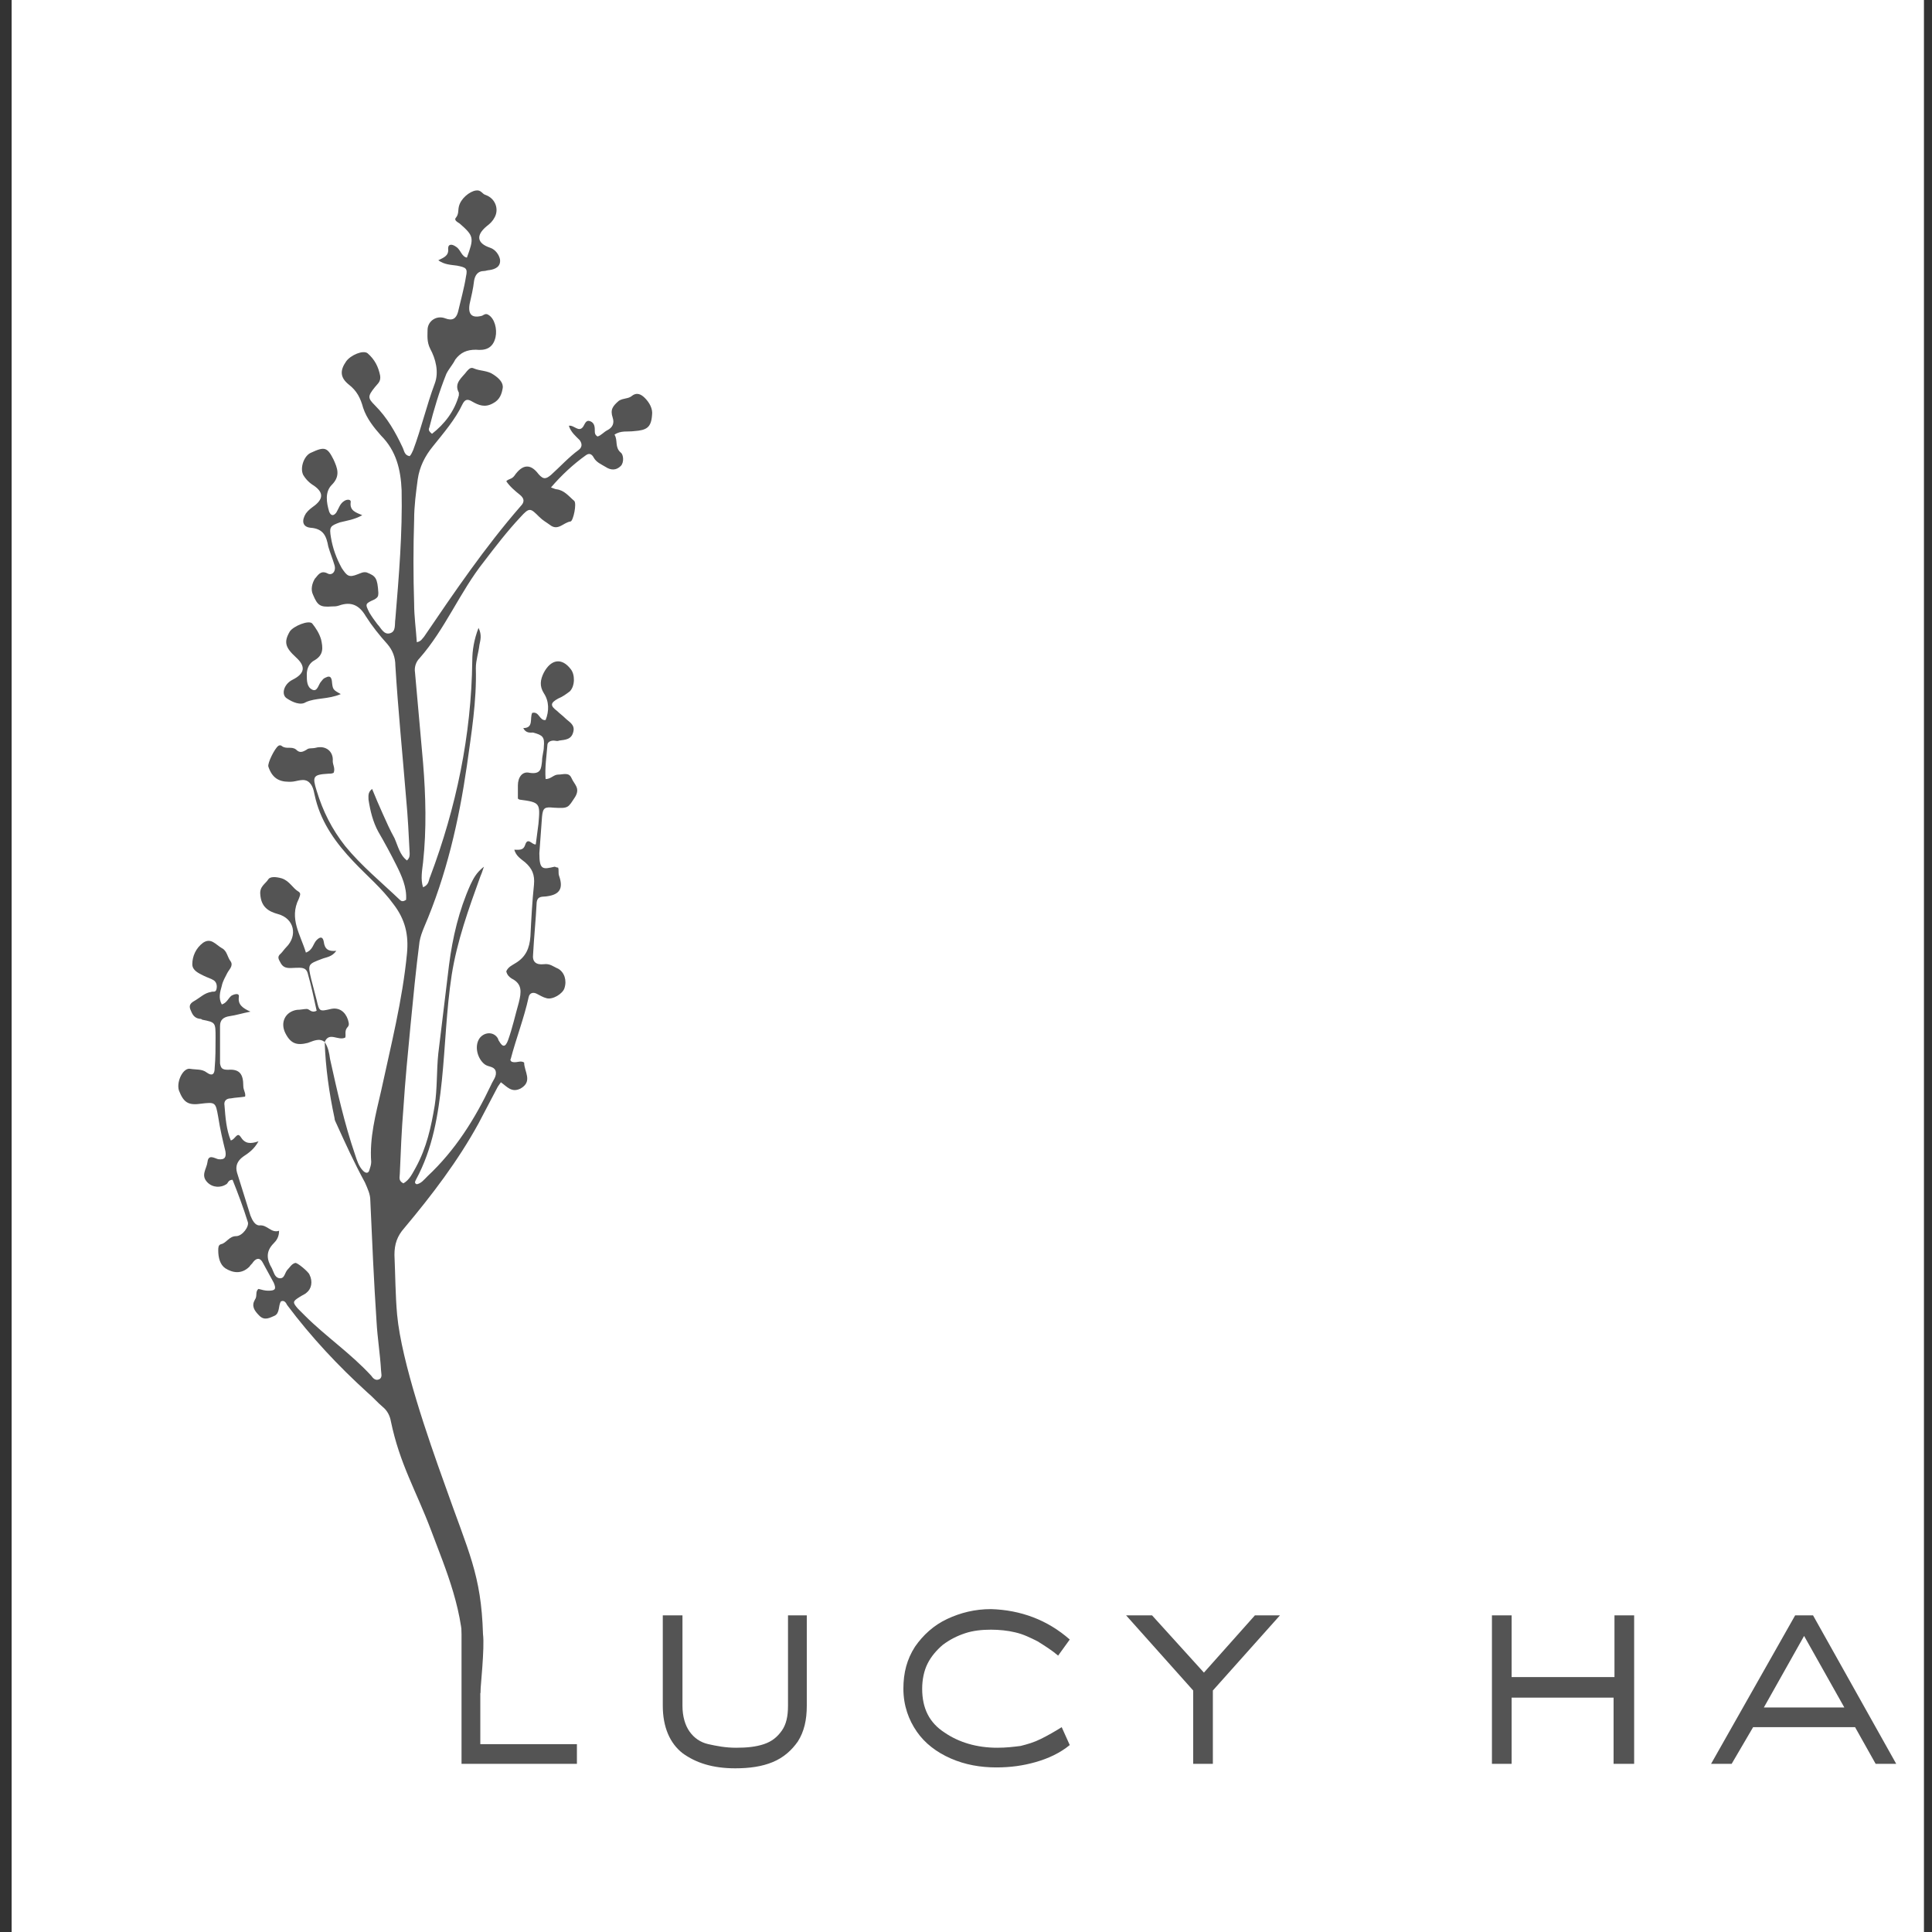 <?xml version="1.0" encoding="utf-8"?>
<!-- Generator: Adobe Illustrator 22.1.0, SVG Export Plug-In . SVG Version: 6.00 Build 0)  -->
<svg version="1.1" id="Layer_1" xmlns="http://www.w3.org/2000/svg" xmlns:xlink="http://www.w3.org/1999/xlink" x="0px" y="0px"
	 viewBox="0 0 216 216" style="enable-background:new 0 0 216 216;" xml:space="preserve">
<rect x="0" y="0" width="216" height="216" fill="#333333" stroke="none"/>
<style type="text/css">
	.st0{clip-path:url(#SVGID_2_);}
	.st1{fill:#7C7D7F;}
	.st2{fill:#FFFFFF;}
	.st3{fill:#545454;}
	.st4{fill:#616161;}
</style>
<g>
	<defs>
		<rect id="SVGID_1_" x="1.3" width="213.8" height="217.3"/>
	</defs>
	<clipPath id="SVGID_2_">
		<use xlink:href="#SVGID_1_"  style="overflow:visible;"/>
	</clipPath>
	<g class="st0">
		<g>
			<path class="st1" d="M23.6,143c-1.8-0.2-3.3-1.1-4.5-2.5c-1.1-1.3-1.6-2.9-1.6-4.5c0-1.7,0.5-3.2,1.6-4.6
				c1.3-1.7,3.2-2.5,5.5-2.5c2.3,0,4.1,0.8,5.5,2.5c1.1,1.4,1.7,2.9,1.7,4.6c0,1.4-0.5,2.8-1.5,4.2c-1.2,1.6-2.7,2.5-4.5,2.8
				c0.7,1.2,1.4,1.9,1.9,2.2c0.6,0.4,1.4,0.6,2.4,0.6c0.4,0,0.8-0.1,1.2-0.4l0.1,0.5c-0.3,0.3-0.7,0.5-1.2,0.7
				c-0.5,0.2-1,0.3-1.3,0.3c-0.9,0-1.8-0.3-2.6-0.9C25.4,145.5,24.5,144.5,23.6,143z M19.4,136c0,1.9,0.5,3.4,1.4,4.5
				c0.9,1.1,2.2,1.6,3.8,1.6c1.3,0,2.5-0.5,3.5-1.5c1.2-1.2,1.7-2.7,1.7-4.6c0-2-0.5-3.6-1.5-4.7c-0.9-1-2.2-1.5-3.7-1.5
				c-1.6,0-2.8,0.5-3.7,1.5C19.9,132.4,19.4,134,19.4,136z"/>
			<path class="st1" d="M50.1,129.3l1.6-0.2v8.6c0,2.9,1.3,4.3,3.8,4.3c1.2,0,2.2-0.4,2.9-1.1c0.7-0.7,1-1.8,1-3.1v-8.5l1.6-0.2v8.8
				c0,1.6-0.5,2.9-1.5,3.8c-1,0.8-2.3,1.3-4,1.3c-1.7,0-3-0.4-3.9-1.3c-1-0.9-1.5-2.2-1.5-3.8V129.3z"/>
			<path class="st1" d="M80.1,129.3l1.6-0.2v13.6l-1.6,0.2V129.3z"/>
			<path class="st1" d="M111.4,130.1c0,0.1-0.1,0.5-0.3,1.1c-1.2-0.9-2.6-1.4-4-1.4c-1.6,0-2.8,0.5-3.8,1.6s-1.4,2.5-1.4,4.3
				c0,1.9,0.5,3.4,1.4,4.6c0.9,1.2,2.2,1.7,3.8,1.7c1.3,0,2.2-0.2,2.8-0.7v-4.9l1.6-0.2v6.1c-1.2,0.4-2.7,0.6-4.4,0.6
				c-2.1,0-3.9-0.7-5.2-2.2c-1.3-1.4-1.9-3.1-1.9-5.1c0-1.9,0.7-3.5,2.1-4.9c1.4-1.3,3.1-2,5-2C108.7,128.9,110.1,129.3,111.4,130.1
				z"/>
			<path class="st1" d="M132.1,141.8h5.9l-0.3,0.9h-7.2v-13.5l1.6-0.2V141.8z"/>
			<path class="st1" d="M157.5,135.4h4.7l-0.3,1h-4.5v5.5h5.8l-0.3,1h-7.1v-13.6h7.2l-0.3,1h-5.4V135.4z"/>
			<path class="st1" d="M184.6,135.4l-4.6-6.2l1.9-0.2l3.9,5.3l3.6-5.2l1.4-0.2l-4.6,6.5v7.1l-1.6,0.2V135.4z"/>
		</g>
		<rect x="1" y="-0.9" class="st2" width="451.1" height="257.9"/>
		<g>
			<g>
				<g>
					<path class="st3" d="M53.7,189.3c0-0.5,0.5-5.1,0.3-6.6c-0.2-6.7-1.6-9.1-4.3-16.8c-1.8-5-4.8-13.6-5.3-18.9
						c-0.2-2.2-0.2-4.5-0.3-6.7c0-1.2,0.3-2.1,1.1-3c3.1-3.7,6-7.5,8.3-11.7c0.7-1.3,1.4-2.7,2.1-4c0.1-0.2,0.2-0.3,0.4-0.6
						c0.7,0.5,1.2,1.2,2.2,0.7c1.4-0.8,0.4-1.9,0.4-2.9c-0.4-0.3-0.9,0.1-1.4-0.1c-0.1-0.1-0.2-0.2-0.1-0.3c0.6-2.3,1.5-4.6,2-6.9
						c0.1-0.5,0.5-0.6,0.9-0.4c0.4,0.2,0.7,0.4,1.1,0.5c0.7,0.2,1.8-0.5,2-1.1c0.3-0.9,0-1.8-0.7-2.2c-0.5-0.2-0.9-0.6-1.6-0.5
						c-0.9,0.1-1.3-0.3-1.2-1.1c0.1-1.9,0.3-3.8,0.4-5.8c0.1-0.8,0.7-0.6,1.2-0.7c1.4-0.2,1.8-0.9,1.3-2.3c-0.1-0.3,0-0.6-0.1-0.9
						c-0.2,0-0.3-0.1-0.4-0.1c-1.3,0.3-1.7,0.4-1.7-1.5c0.1-1.4,0.2-2.7,0.3-4.1c0.1-1,0.3-1.1,1.3-1c1.7,0.1,1.6,0,2.4-1.2
						c0.6-1-0.1-1.4-0.4-2.1c-0.3-0.7-0.9-0.4-1.5-0.4c-0.5,0-0.8,0.5-1.4,0.5c-0.1-1.3,0.1-2.5,0.2-3.8c0-0.3,0.3-0.5,0.7-0.5
						c0.2,0,0.4,0.1,0.6,0c0.7-0.1,1.4-0.1,1.6-1c0.2-0.8-0.5-1.1-0.9-1.5c-0.3-0.3-0.6-0.5-0.9-0.8c-0.8-0.6-0.8-0.9,0.1-1.4
						c0.5-0.2,0.9-0.5,1.3-0.8c0.6-0.6,0.6-1.9,0.1-2.5c-1-1.3-2.2-1.1-3,0.4c-0.4,0.8-0.5,1.5,0,2.3c0.6,0.9,0.6,2,0.2,3
						c-0.7,0.1-0.7-1-1.5-0.8c-0.3,0.6,0.2,1.7-1,1.7c0.3,0.6,0.8,0.5,1.1,0.5c1.1,0.3,1.3,0.5,1.2,1.6c0,0.5-0.2,1-0.2,1.6
						c-0.1,0.8-0.1,1.5-1.4,1.3c-0.8-0.2-1.3,0.5-1.3,1.4c0,0.5,0,1,0,1.5c0.1,0,0.1,0.1,0.2,0.1c2.3,0.3,2.3,0.4,2.1,2.7
						c-0.1,0.8-0.2,1.5-0.3,2.3c-0.4,0.1-0.9-0.9-1.2,0.1c-0.2,0.6-0.7,0.5-1.2,0.5c0.2,0.7,0.7,1,1.2,1.4c0.8,0.7,1.1,1.4,1,2.5
						c-0.2,1.9-0.3,3.8-0.4,5.8c-0.1,1.3-0.5,2.3-1.7,3c-0.3,0.2-0.8,0.4-1,0.9c0.1,0.4,0.3,0.6,0.6,0.8c1.2,0.6,1.1,1.5,0.8,2.7
						c-0.4,1.4-0.7,2.8-1.2,4.2c-0.3,0.8-0.6,0.8-1,0.1c-0.1-0.1-0.1-0.3-0.2-0.4c-0.5-0.7-1.5-0.6-2,0.1c-0.6,0.9-0.2,2.3,0.6,2.9
						c0.4,0.3,1,0.2,1.2,0.7c0.2,0.6-0.3,1.1-0.5,1.6c-1.8,3.8-4,7.3-7.1,10.2c-0.4,0.4-0.7,0.8-1.2,0.9c-0.3-0.1-0.2-0.3-0.1-0.5
						c1.9-3.5,2.5-7.3,2.9-11.1c0.4-3.9,0.5-7.9,1.1-11.8c0.6-3.8,1.9-7.4,3.2-11c0.1-0.2,0.2-0.5,0.4-1.1c-0.9,0.7-1.2,1.4-1.5,2
						c-1.3,2.9-2,5.9-2.4,9c-0.4,3.3-0.8,6.6-1.2,9.9c-0.2,1.9-0.1,3.9-0.4,5.8c-0.4,2.4-0.9,4.7-2.1,6.9c-0.4,0.7-0.7,1.4-1.4,1.8
						c-0.6-0.3-0.4-0.7-0.4-1.1c0.1-2.4,0.2-4.9,0.4-7.3c0.2-3.1,0.5-6.2,0.8-9.3c0.3-3.1,0.6-6.2,1-9.3c0.1-0.6,0.3-1.1,0.5-1.6
						c2.5-5.8,3.9-11.9,4.8-18.1c0.5-3.6,1.1-7.2,1-10.9c0-0.9,0.3-1.7,0.4-2.6c0.1-0.5,0.3-1.1-0.1-1.9c-0.5,1.3-0.7,2.5-0.7,3.7
						c-0.1,8.3-1.8,16.4-4.7,24.1c-0.2,0.4-0.1,0.9-0.8,1.2c-0.3-0.9-0.1-1.9,0-2.8c0.4-3.7,0.3-7.4,0-11.1
						c-0.3-3.4-0.6-6.8-0.9-10.1c-0.1-0.6,0.1-1.2,0.5-1.6c2.9-3.3,4.5-7.4,7.2-10.8c1.3-1.7,2.6-3.4,4.1-5c1-1.1,1.1-1,2.1,0
						c0.4,0.4,0.8,0.6,1.2,0.9c0.9,0.7,1.5-0.3,2.3-0.4c0.3-0.1,0.7-2,0.4-2.3c-0.6-0.5-1.1-1.2-2-1.3c-0.1,0-0.3-0.1-0.6-0.2
						c1.2-1.4,2.5-2.6,3.9-3.6c0.4-0.3,0.7-0.1,0.9,0.3c0.3,0.5,0.8,0.7,1.3,1c0.6,0.4,1.2,0.4,1.7-0.1c0.4-0.4,0.3-1.3,0-1.5
						c-0.7-0.6-0.3-1.4-0.7-2c0.7-0.5,1.5-0.3,2.2-0.4c1.4-0.1,1.9-0.4,2-1.8c0.1-0.7-0.3-1.4-0.8-1.9c-0.4-0.4-0.9-0.7-1.5-0.2
						c-0.4,0.3-0.9,0.2-1.4,0.5c-0.7,0.6-1,1-0.7,1.9c0.2,0.6,0,1.1-0.6,1.4c-0.4,0.2-0.7,0.6-1.1,0.7c-0.3-0.2-0.3-0.4-0.3-0.6
						c0-0.4,0-0.9-0.5-1.1c-0.5-0.2-0.6,0.3-0.8,0.6c-0.5,0.7-1-0.2-1.6-0.1c0.2,0.7,0.8,1.2,1.2,1.6c0.3,0.4,0.3,0.8-0.1,1.1
						c-1.1,0.8-2.1,1.9-3.1,2.8c-0.5,0.4-0.8,0.6-1.4-0.1c-0.9-1.2-1.8-1.1-2.7,0.2c-0.3,0.4-0.6,0.3-0.9,0.6c0.4,0.6,1,1.1,1.5,1.5
						c0.5,0.4,0.6,0.8,0.1,1.3c-4,4.6-7.4,9.6-10.8,14.6c-0.2,0.2-0.3,0.5-0.8,0.6c-0.1-1.5-0.3-2.9-0.3-4.3c-0.1-3.1-0.1-6.3,0-9.4
						c0-1.5,0.2-3,0.4-4.5c0.2-1.4,0.8-2.6,1.7-3.7c1.2-1.5,2.5-3,3.3-4.7c0.3-0.6,0.6-0.6,1.1-0.3c0.7,0.4,1.4,0.7,2.3,0.2
						c0.8-0.4,1-1.1,1.1-1.7c0.1-0.6-0.4-1.1-1-1.5c-0.7-0.5-1.5-0.4-2.2-0.7c-0.4-0.2-0.6,0.1-0.8,0.3c-0.5,0.7-1.5,1.3-0.9,2.4
						c0,0.1,0,0.2,0,0.3c-0.5,1.8-1.6,3.2-3,4.3c-0.4-0.3-0.4-0.5-0.3-0.7c0.5-2,1.1-4,1.9-6c0.3-0.6,0.7-1,1-1.6
						c0.6-0.8,1.3-1.1,2.3-1.1c1,0.1,1.9-0.1,2.2-1.4c0.2-0.9-0.1-2.1-0.8-2.5c-0.3-0.2-0.5,0-0.7,0.1c-1.1,0.3-1.6-0.1-1.4-1.3
						c0.2-0.9,0.4-1.7,0.5-2.6c0.1-0.6,0.4-1.1,1.1-1.1c0.2,0,0.4-0.1,0.6-0.1c0.7-0.1,1.3-0.4,1.2-1.2c-0.1-0.5-0.5-1.1-1.1-1.3
						c-1.5-0.5-1.6-1.4-0.4-2.4c0.4-0.3,0.7-0.6,0.9-1c0.5-0.9,0.1-2.1-1-2.5c-0.4-0.1-0.5-0.6-1.1-0.5c-0.7,0.1-1.7,0.9-1.9,1.8
						c-0.1,0.4,0,0.8-0.3,1.2c-0.3,0.3,0.1,0.5,0.4,0.7c1.6,1.4,1.6,1.6,0.8,3.8c-0.6-0.1-0.7-0.9-1.2-1.2c-0.4-0.3-0.9-0.4-0.9,0.2
						c0.1,0.8-0.5,1-1.1,1.3c0.7,0.5,1.4,0.5,2.1,0.6c1,0.2,1.2,0.3,1,1.2c-0.2,1.3-0.6,2.7-0.9,4c-0.2,0.7-0.6,1-1.4,0.7
						c-1-0.4-2,0.3-2,1.3c0,0.6-0.1,1.3,0.3,2.1c0.6,1.1,1,2.6,0.5,3.9c-0.9,2.4-1.5,5-2.4,7.4c-0.1,0.2-0.2,0.5-0.4,0.7
						c-0.6-0.1-0.6-0.6-0.8-1c-0.8-1.7-1.7-3.3-3.1-4.7c-0.8-0.8-0.8-1,0-2c0.3-0.4,0.7-0.6,0.6-1.3c-0.2-1-0.6-1.8-1.4-2.5
						c-0.5-0.4-1.9,0.2-2.4,0.9c-0.7,1-0.7,1.8,0.3,2.6c0.9,0.7,1.3,1.5,1.6,2.6c0.4,1.2,1.2,2.2,2,3.1c1.7,1.7,2.2,3.8,2.3,6.1
						c0.1,4.8-0.3,9.6-0.7,14.4c-0.1,0.6,0.1,1.4-0.6,1.6c-0.7,0.2-1-0.6-1.4-1c-0.3-0.4-0.6-0.8-0.9-1.3c-0.5-1-0.5-1,0.6-1.5
						c0.3-0.2,0.4-0.3,0.4-0.7c-0.1-1.7-0.3-1.9-1.3-2.3c-0.4-0.1-0.7,0.1-1,0.2c-1,0.4-1.2,0.2-1.8-0.7c-0.6-1.1-1-2.2-1.2-3.4
						c-0.2-1.2-0.1-1.3,1-1.7c0.8-0.2,1.6-0.3,2.5-0.8c-0.7-0.3-1.4-0.5-1.3-1.4c0.1-0.4-0.4-0.4-0.7-0.2c-0.5,0.3-0.6,0.8-0.9,1.3
						c-0.3,0.4-0.6,0.4-0.8-0.1c-0.3-1-0.5-2.2,0.3-3c1-1,0.6-1.9,0.2-2.8c-0.7-1.4-1-1.5-2.5-0.8c-0.8,0.3-1.3,1.7-0.9,2.5
						c0.3,0.5,0.7,0.9,1.2,1.2c1,0.7,1.1,1.4,0.1,2.2c-0.4,0.3-0.7,0.5-1,0.9c-0.5,0.8-0.4,1.5,0.5,1.6c1.5,0.1,1.8,1,2,2.1
						c0.2,0.7,0.5,1.4,0.7,2.1c0.2,0.7-0.3,1.2-0.8,0.9c-0.8-0.4-1.1,0.3-1.4,0.6c-0.3,0.5-0.5,1.2-0.2,1.8c0.5,1.2,0.8,1.4,2.1,1.3
						c0.3,0,0.5,0,0.8-0.1c1.4-0.5,2.3,0,3,1.2c0.7,1.1,1.5,2.1,2.4,3.1c0.6,0.7,0.9,1.5,0.9,2.4c0.3,4.9,0.8,9.9,1.2,14.8
						c0.2,2.1,0.3,4.2,0.4,6.2c0,0.3,0,0.5-0.3,0.8c-0.8-0.6-1-1.6-1.4-2.5c-0.5-0.9-0.9-1.8-1.3-2.7c-0.4-0.9-0.8-1.8-1.2-2.8
						c-0.5,0.4-0.4,0.8-0.4,1.2c0.2,1.3,0.5,2.5,1.1,3.6c0.7,1.2,1.4,2.5,2,3.7c0.6,1.2,1.2,2.5,1.1,3.9c-0.3,0.2-0.5,0.2-0.7,0
						c-2.1-2-4.3-3.8-6.1-6c-1.5-1.9-2.5-3.9-3.2-6.2c-0.5-1.6-0.4-1.8,1.3-1.9c0.2,0,0.4,0,0.6-0.1c0.2-0.5-0.1-0.9-0.1-1.3
						c0.1-1.1-0.8-1.8-1.9-1.5c-0.4,0.1-0.8,0-1,0.2c-0.5,0.3-0.8,0.4-1.2,0c-0.5-0.4-1.1,0-1.6-0.4c-0.1-0.1-0.3-0.1-0.4,0
						c-0.4,0.3-1.2,1.9-1.1,2.3c0.4,1.2,1.1,1.7,2.3,1.7c0.1,0,0.1,0,0.2,0c0.7,0,1.5-0.5,2.1,0.1c0.5,0.5,0.5,1.2,0.7,1.9
						c0.7,2.7,2.3,4.9,4.2,6.9c1.5,1.6,3.2,3,4.5,4.8c1.3,1.7,1.7,3.4,1.5,5.5c-0.5,5.2-1.8,10.3-2.9,15.4c-0.6,2.6-1.3,5.2-1.1,7.9
						c0,0.3-0.1,0.6-0.2,0.9c-0.1,0.4-0.4,0.4-0.7,0.1c-0.5-0.5-0.7-1.2-0.9-1.8c-1.2-3.5-2-7.1-2.8-10.7c-0.1-0.7-0.2-1.3-0.6-1.9
						c0.5-1.2,1.5-0.1,2.3-0.5c0.1-0.3-0.1-0.7,0.2-1.1c0.3-0.3,0.2-0.5,0.1-0.9c-0.3-0.9-1-1.4-1.9-1.2c-1.3,0.3-1.3,0.3-1.6-1
						c-0.2-0.8-0.4-1.5-0.6-2.3c-0.4-1.7-0.4-1.7,1.2-2.3c0.5-0.2,1.1-0.2,1.6-0.9c-0.9,0.1-1.3-0.2-1.4-1c-0.1-0.6-0.4-0.6-0.8-0.2
						c-0.4,0.4-0.4,1.1-1.2,1.4c-0.6-2-1.9-3.8-0.8-6c0.1-0.3,0.3-0.6,0-0.8c-0.7-0.4-1-1.2-1.9-1.5c-0.7-0.2-1.3-0.2-1.5,0.1
						c-0.3,0.5-1,0.8-0.9,1.7c0.1,1.4,0.9,1.9,2,2.2c1.8,0.5,2.2,2.4,0.9,3.7c-0.2,0.2-0.4,0.5-0.6,0.7c-0.5,0.4-0.2,0.7,0,1.1
						c0.4,0.7,1.1,0.5,1.7,0.5c0.5,0,1.1-0.1,1.3,0.6c0.4,1.4,0.7,2.8,1,4.2c-0.6,0.3-0.8-0.2-1.1-0.2c-0.3,0-0.7,0.1-1.1,0.1
						c-1.3,0.2-1.9,1.4-1.3,2.6c0.6,1.2,1.3,1.4,2.5,1.1c0.6-0.2,1.3-0.6,1.9-0.1c0.1,2.9,0.5,5.7,1.1,8.5c0,0.2,0.1,0.4,0.2,0.6
						c1,2.2,2,4.4,3.2,6.6c0.3,0.7,0.6,1.3,0.6,2c0.2,4.5,0.4,9.1,0.7,13.6c0.1,1.8,0.4,3.6,0.5,5.4c0,0.3,0.2,0.8-0.2,1
						c-0.4,0.2-0.7-0.1-0.9-0.4c-2.3-2.5-5.1-4.4-7.4-6.7c-0.3-0.3-0.5-0.5-0.8-0.8c-0.6-0.7-0.6-0.8,0.2-1.3
						c0.3-0.2,0.6-0.3,0.8-0.5c0.5-0.4,0.7-1.2,0.3-2c-0.1-0.3-1.4-1.4-1.6-1.3c-0.4,0.1-0.6,0.5-0.9,0.8c-0.3,0.4-0.3,1-0.9,0.9
						c-0.5-0.1-0.6-0.7-0.8-1.1c-0.6-1-0.7-1.9,0.2-2.8c0.3-0.3,0.6-0.7,0.6-1.4c-0.9,0.3-1.3-0.7-2.2-0.6c-0.5,0-0.8-0.6-1-1.1
						c-0.5-1.6-1-3.2-1.5-4.8c-0.2-0.7,0-1.3,0.7-1.8c0.6-0.4,1.2-0.8,1.7-1.7c-0.9,0.3-1.5,0.3-2-0.5c-0.4-0.6-0.6,0.3-1.1,0.4
						c-0.5-1.2-0.6-2.6-0.7-3.9c-0.1-0.5,0.2-0.8,0.7-0.8c0.5-0.1,1-0.1,1.6-0.2c0.1-0.4-0.2-0.7-0.2-1.2c0-1.3-0.4-1.9-1.7-1.8
						c-0.7,0-0.8-0.2-0.9-0.7c0-1.4,0-2.8,0-4.2c0-0.7,0.4-1,1.1-1.1c0.7-0.1,1.3-0.3,2.3-0.5c-0.9-0.4-1.4-0.8-1.3-1.6
						c0.1-0.5-0.4-0.4-0.8-0.2c-0.4,0.3-0.5,0.8-1.1,1c-0.4-0.7-0.2-1.4,0-2.1c0.1-0.5,0.4-1,0.6-1.4c0.2-0.4,0.7-0.8,0.4-1.3
						c-0.4-0.5-0.4-1.2-1-1.5c-0.7-0.4-1.2-1.2-2.1-0.6c-0.8,0.6-1.2,1.5-1.2,2.4c0,0.7,0.7,1,1.3,1.3c0.4,0.2,0.8,0.3,1.1,0.5
						c0.3,0.2,0.4,0.6,0.3,1c-0.1,0.4-0.4,0.2-0.6,0.3c-0.7,0.1-1.2,0.6-1.7,0.9c-0.3,0.2-0.9,0.4-0.6,1.1c0.2,0.5,0.4,0.9,1,1
						c0.1,0,0.2,0,0.3,0.1c1.5,0.3,1.5,0.3,1.5,2c0,1.1,0,2.3-0.1,3.4c0,0.6-0.2,1-0.9,0.5c-0.5-0.4-1.2-0.3-1.8-0.4
						c-0.8-0.2-1.6,1.4-1.3,2.4c0.5,1.3,1,1.7,2.4,1.5c1.7-0.2,1.7-0.2,2,1.5c0.2,1.3,0.5,2.6,0.8,3.8c0.1,0.6,0,1-0.8,0.9
						c-0.4-0.1-1.1-0.6-1.2,0.3c-0.1,0.8-0.8,1.5,0,2.3c0.6,0.6,1.5,0.6,2.1,0.2c0.2-0.1,0.2-0.5,0.7-0.5c0.6,1.5,1.2,3.1,1.7,4.7
						c0.2,0.5-0.6,1.6-1.3,1.6c-0.8,0-1.1,0.8-1.7,0.9c-0.3,0.1-0.3,0.4-0.3,0.7c0,0.8,0.2,1.6,0.8,2c0.8,0.5,1.8,0.7,2.7-0.2
						c0.1-0.2,0.3-0.3,0.4-0.5c0.4-0.5,0.8-0.5,1.1,0.1c0.4,0.7,0.8,1.5,1.2,2.2c0.3,0.7,0.2,0.9-0.6,0.9c-0.4,0-0.7-0.1-1.1-0.2
						c-0.4,0.3-0.1,0.8-0.4,1.2c-0.4,0.7-0.1,1.2,0.5,1.8c0.6,0.6,1.2,0.2,1.7,0c0.6-0.3,0.4-1.1,0.7-1.6c0.4-0.2,0.6,0.2,0.7,0.4
						c2.7,3.6,5.7,6.8,9,9.8c0.6,0.5,1.1,1.1,1.7,1.6c0.5,0.4,0.8,1,0.9,1.6c1,4.8,2.8,7.7,4.5,12.2c1.6,4.3,3.8,9.2,3.6,14.8
						c0.2,1,0,1.3,0,1.9 M38.1,77.6c-0.9-0.5-0.9-0.5-1-1.5c-0.1-0.6-0.4-0.5-0.8-0.3c-0.2,0.1-0.3,0.3-0.4,0.4
						c-0.3,0.3-0.4,1.2-1,0.9c-0.6-0.3-0.6-1-0.6-1.7c0-0.7,0.3-1.3,0.9-1.6c1-0.6,0.9-1.4,0.7-2.3c-0.2-0.7-0.6-1.3-1-1.8
						c-0.4-0.4-2.1,0.3-2.5,0.9c-0.7,1.2-0.5,1.8,0.7,2.9c1.1,1,1,1.8-0.4,2.5c-1,0.5-1.3,1.7-0.6,2.1c0.6,0.4,1.5,0.8,2.1,0.4
						C35.3,78,36.7,78.2,38.1,77.6z"/>
				</g>
			</g>
			<g>
				<path class="st3" d="M64.6,197.2h-13v-16.6h2.1V195h10.8V197.2z"/>
				<path class="st3" d="M90.2,190.7c0,1.6-0.3,2.9-1,4c-0.7,1-1.6,1.8-2.8,2.3c-1.2,0.5-2.6,0.7-4.2,0.7c-2.5,0-4.4-0.6-5.9-1.7
					c-1.4-1.1-2.2-2.9-2.2-5.3v-10.1h2.2v10.1c0,1.2,0.3,2.2,0.8,2.9c0.5,0.7,1.2,1.2,2.1,1.4s1.9,0.4,3.1,0.4
					c1.2,0,2.2-0.1,3.1-0.4c0.9-0.3,1.5-0.8,2-1.5c0.5-0.7,0.7-1.6,0.7-2.8v-10.1h2.1V190.7z"/>
				<path class="st3" d="M119.6,183.3l-1.3,1.8c-0.7-0.6-1.5-1.1-2.3-1.6c-0.8-0.4-1.6-0.8-2.5-1c-0.8-0.2-1.8-0.3-2.7-0.3
					c-1,0-2,0.1-2.9,0.4c-0.9,0.3-1.7,0.7-2.5,1.3c-0.7,0.6-1.3,1.3-1.7,2.1s-0.6,1.8-0.6,2.8c0,2.2,0.8,3.8,2.5,4.9
					c1.6,1.1,3.6,1.7,5.9,1.7c1,0,1.8-0.1,2.6-0.2c0.8-0.2,1.5-0.4,2.3-0.8s1.5-0.8,2.3-1.3l0.9,2c-1.1,0.9-2.4,1.5-3.8,1.9
					c-1.4,0.4-2.8,0.6-4.4,0.6c-1.8,0-3.5-0.3-5.1-1c-1.6-0.7-2.9-1.7-3.8-3s-1.5-2.9-1.5-4.8c0-1.8,0.4-3.3,1.3-4.7
					c0.9-1.3,2.1-2.4,3.6-3.1c1.5-0.7,3.1-1.1,4.9-1.1C114.1,180,117.1,181.1,119.6,183.3z"/>
				<path class="st3" d="M143.1,180.6l-7.5,8.4v8.2h-2.2V189l-7.5-8.4h2.9l5.8,6.4l5.7-6.4H143.1z"/>
				<path class="st3" d="M182.6,197.2h-2.2v-7.4H169v7.4h-2.2v-16.6h2.2v6.9h11.5v-6.9h2.2V197.2z"/>
				<path class="st3" d="M212,197.2h-2.3l-2.3-4.1H196l-2.4,4.1h-2.3l9.4-16.6h2L212,197.2z M206.2,190.9l-4.5-8l-4.5,8H206.2z"/>
				<path class="st3" d="M237,197.2h-2.7l-4.7-6.7h-7.4v6.7H220v-16.6h10.3c1.1,0,2.2,0.2,3.1,0.5c1,0.3,1.7,0.9,2.3,1.6
					c0.6,0.7,0.9,1.7,0.9,2.8c0,1.3-0.4,2.4-1.2,3.2c-0.8,0.8-1.9,1.4-3.3,1.6L237,197.2z M234.5,185.5c0-1.8-1.4-2.7-4.1-2.7h-8.2
					v5.5h8.2C233.1,188.3,234.5,187.4,234.5,185.5z"/>
				<path class="st3" d="M260.2,182.7h-6.8v14.4h-2.1v-14.4h-6.7v-2.1h15.6V182.7z"/>
				<path class="st3" d="M288.3,197.2h-2.2v-12.7l-7,10.5l-7-10.5v12.7H270v-16.6h2.2l6.9,10.5l7-10.5h2.2V197.2z"/>
				<path class="st3" d="M317.7,197.2h-2.3l-2.3-4.1h-11.5l-2.4,4.1H297l9.4-16.6h2L317.7,197.2z M311.8,190.9l-4.5-8l-4.5,8H311.8z
					"/>
				<path class="st3" d="M342.3,197.2h-2.1l-11.7-13.3v13.3h-2.1v-16.6h2.1l11.7,13.3v-13.3h2.1V197.2z"/>
			</g>
		</g>
		<g>
			<path class="st4" d="M230.5,224.2h-0.7l-5.6-6.9v6.9h-0.7v-8h0.7l5.6,6.8v-6.8h0.7V224.2z"/>
			<path class="st4" d="M242.1,224.2h-0.8l-1.4-2.9h-4.1l-1.4,2.9h-0.8l3.9-8h0.7L242.1,224.2z M239.5,220.6l-1.7-3.5l-1.7,3.5
				H239.5z"/>
			<path class="st4" d="M250.9,216.9h-3v7.3h-0.7v-7.3H244v-0.7h6.8V216.9z"/>
			<path class="st4" d="M261.4,221.3c0,0.5-0.1,1-0.3,1.4s-0.4,0.7-0.8,1c-0.3,0.2-0.7,0.4-1.1,0.5c-0.4,0.1-0.9,0.2-1.4,0.2
				c-0.7,0-1.3-0.1-1.8-0.3c-0.5-0.2-0.9-0.6-1.2-1c-0.3-0.5-0.4-1-0.4-1.7v-5.1h0.7v5.1c0,0.6,0.1,1,0.4,1.4c0.2,0.4,0.6,0.6,1,0.8
				c0.4,0.2,0.9,0.2,1.5,0.2c0.5,0,1-0.1,1.4-0.2s0.8-0.4,1.1-0.8c0.1-0.2,0.2-0.4,0.3-0.6c0-0.2,0.1-0.4,0.1-0.7v-5.1h0.7V221.3z"
				/>
			<path class="st4" d="M272.7,218.5c0,0.2,0,0.5-0.1,0.7c-0.1,0.2-0.2,0.5-0.3,0.7c-0.1,0.2-0.3,0.4-0.5,0.5
				c-0.2,0.1-0.4,0.2-0.7,0.3s-0.5,0.1-0.6,0.1l2,3.4h-0.8l-2-3.4h-3.5v3.4h-0.7v-8h4.7c0.4,0,0.7,0,0.9,0.1c0.2,0,0.4,0.1,0.6,0.3
				c0.3,0.2,0.6,0.4,0.8,0.8C272.6,217.7,272.7,218.1,272.7,218.5z M272,218.4c0-0.6-0.2-1-0.7-1.3c-0.1-0.1-0.3-0.2-0.5-0.2
				c-0.2,0-0.5-0.1-1-0.1h-3.6v3.2h3.6c0.4,0,0.8,0,1-0.1c0.2,0,0.4-0.1,0.6-0.2c0.2-0.1,0.3-0.3,0.5-0.6
				C272,218.9,272,218.7,272,218.4z"/>
			<path class="st4" d="M284.3,220.2c0,0.6-0.1,1.1-0.3,1.6c-0.2,0.5-0.5,1-0.9,1.3c-0.4,0.4-0.9,0.7-1.4,0.9
				c-0.5,0.2-1.1,0.3-1.7,0.3c-0.8,0-1.5-0.2-2.2-0.5c-0.7-0.4-1.2-0.9-1.6-1.5c-0.4-0.6-0.6-1.4-0.6-2.1c0-0.6,0.1-1.1,0.3-1.6
				c0.2-0.5,0.5-1,0.9-1.3c0.4-0.4,0.9-0.7,1.4-0.9s1.1-0.3,1.6-0.3c0.8,0,1.5,0.2,2.2,0.5c0.7,0.4,1.2,0.9,1.6,1.5
				C284.1,218.7,284.3,219.4,284.3,220.2z M283.6,220.2c0-0.5-0.1-1-0.3-1.4c-0.2-0.4-0.4-0.8-0.8-1.1c-0.3-0.3-0.7-0.6-1.1-0.7
				c-0.4-0.2-0.9-0.3-1.4-0.3c-0.6,0-1.2,0.1-1.8,0.4c-0.6,0.3-1,0.7-1.3,1.2c-0.3,0.5-0.5,1.1-0.5,1.8c0,0.7,0.2,1.3,0.5,1.8
				c0.3,0.5,0.7,0.9,1.3,1.2c0.5,0.3,1.2,0.4,1.8,0.4c0.5,0,1-0.1,1.4-0.2c0.4-0.2,0.8-0.4,1.1-0.7c0.3-0.3,0.6-0.7,0.8-1.1
				C283.5,221.1,283.6,220.7,283.6,220.2z"/>
			<path class="st4" d="M294.6,218.5c0,0.4-0.1,0.7-0.2,1.1c-0.2,0.3-0.4,0.6-0.7,0.8c-0.3,0.3-0.9,0.4-1.8,0.4h-3.5v3.4h-0.7v-8
				h4.6c0.4,0,0.7,0,0.9,0.1c0.2,0.1,0.5,0.2,0.7,0.4c0.3,0.2,0.4,0.5,0.6,0.8C294.6,217.8,294.6,218.1,294.6,218.5z M293.9,218.4
				c0-1-0.5-1.6-1.6-1.6h-3.9v3.1h3.5c0.2,0,0.4,0,0.6,0s0.3,0,0.4-0.1s0.2-0.1,0.3-0.1c0.2-0.1,0.4-0.3,0.5-0.5
				S293.9,218.7,293.9,218.4z"/>
			<path class="st4" d="M305.6,224.2h-0.8l-1.4-2.9h-4.1l-1.4,2.9H297l3.9-8h0.7L305.6,224.2z M303,220.6l-1.7-3.5l-1.7,3.5H303z"/>
			<path class="st4" d="M314.4,216.9h-3v7.3h-0.7v-7.3h-3.1v-0.7h6.8V216.9z"/>
			<path class="st4" d="M325.1,224.2h-0.7v-3.8h-5.6v3.8H318v-8h0.7v3.5h5.6v-3.5h0.7V224.2z"/>
			<path class="st4" d="M330.4,224.2h-0.7v-8h0.7V224.2z"/>
			<path class="st4" d="M342.3,222.7c-0.4,0.4-0.8,0.7-1.2,0.9s-0.8,0.4-1.3,0.6c-0.5,0.1-0.9,0.2-1.4,0.2c-0.8,0-1.5-0.2-2.2-0.5
				s-1.2-0.9-1.6-1.5s-0.6-1.4-0.6-2.1c0-0.6,0.1-1.2,0.3-1.7c0.2-0.5,0.5-1,0.9-1.3c0.4-0.4,0.9-0.7,1.4-0.9
				c0.5-0.2,1.1-0.3,1.7-0.3c0.5,0,1,0.1,1.5,0.2c0.4,0.1,0.9,0.3,1.3,0.5c0.4,0.2,0.8,0.5,1.1,0.9l-0.5,0.5c-0.3-0.3-0.6-0.6-1-0.8
				c-0.3-0.2-0.7-0.4-1.1-0.4c-0.4-0.1-0.8-0.1-1.2-0.1c-0.5,0-1,0.1-1.4,0.2c-0.5,0.2-0.8,0.4-1.2,0.7c-0.3,0.3-0.6,0.7-0.8,1.1
				c-0.2,0.4-0.3,0.9-0.3,1.4c0,0.7,0.2,1.2,0.5,1.8c0.3,0.5,0.8,0.9,1.3,1.2c0.6,0.3,1.2,0.4,1.8,0.4c1.2,0,2.3-0.5,3.4-1.4
				L342.3,222.7z"/>
			<path class="st4" d="M357.7,218.5c0,0.4-0.1,0.7-0.2,1.1c-0.2,0.3-0.4,0.6-0.7,0.8c-0.3,0.3-0.9,0.4-1.8,0.4h-3.5v3.4h-0.7v-8
				h4.6c0.4,0,0.7,0,0.9,0.1c0.2,0.1,0.5,0.2,0.7,0.4c0.3,0.2,0.4,0.5,0.6,0.8C357.6,217.8,357.7,218.1,357.7,218.5z M357,218.4
				c0-1-0.5-1.6-1.6-1.6h-3.9v3.1h3.5c0.2,0,0.4,0,0.6,0c0.2,0,0.3,0,0.4-0.1c0.1,0,0.2-0.1,0.3-0.1c0.2-0.1,0.4-0.3,0.5-0.5
				S357,218.7,357,218.4z"/>
			<path class="st4" d="M368.7,224.2H368v-3.8h-5.6v3.8h-0.7v-8h0.7v3.5h5.6v-3.5h0.7V224.2z"/>
			<path class="st4" d="M379.9,216.2l-3.6,4.5v3.5h-0.7v-3.5l-3.6-4.5h1l3.1,3.8l3-3.8H379.9z"/>
			<path class="st4" d="M389.6,221.9c0,0.6-0.2,1.1-0.6,1.5s-0.9,0.6-1.5,0.8c-0.6,0.2-1.2,0.2-1.8,0.2c-0.7,0-1.4-0.1-2-0.3
				c-0.3-0.1-0.5-0.2-0.7-0.3c-0.2-0.1-0.4-0.3-0.6-0.4c-0.2-0.1-0.4-0.3-0.6-0.6l0.5-0.5c0.3,0.3,0.5,0.5,0.8,0.7
				c0.3,0.2,0.5,0.3,0.8,0.4c0.3,0.1,0.6,0.2,0.9,0.2c0.3,0,0.6,0.1,1,0.1c0.4,0,0.9,0,1.4-0.1c0.5-0.1,0.9-0.3,1.2-0.5
				s0.5-0.6,0.5-1.1c0-0.5-0.2-0.8-0.6-1.1s-0.8-0.4-1.2-0.4c-0.1,0-0.3,0-0.5,0s-0.5,0-0.9,0c-0.4,0-0.6,0-0.7,0
				c-0.7,0-1.3-0.2-1.8-0.5c-0.5-0.3-0.8-0.8-0.8-1.5c0-0.4,0.1-0.7,0.3-1c0.2-0.3,0.4-0.5,0.7-0.7c0.3-0.2,0.7-0.3,1-0.5
				c0.5-0.1,1-0.2,1.5-0.2c0.6,0,1.2,0.1,1.7,0.3c0.5,0.2,1,0.5,1.5,0.9l-0.5,0.5c-0.5-0.3-1-0.6-1.4-0.7s-0.9-0.2-1.4-0.2
				c-0.4,0-0.7,0-1,0.1c-0.3,0.1-0.5,0.2-0.8,0.3s-0.5,0.3-0.6,0.5c-0.2,0.2-0.2,0.5-0.2,0.7c0,0.8,0.6,1.2,1.8,1.2
				c0.2,0,0.4,0,0.7,0c0.3,0,0.6,0,0.9,0c0.3,0,0.5,0,0.5,0c0.3,0,0.7,0.1,1,0.2s0.6,0.3,0.8,0.4c0.2,0.2,0.4,0.4,0.5,0.7
				S389.6,221.5,389.6,221.9z"/>
			<path class="st4" d="M393.7,224.2h-0.7v-8h0.7V224.2z"/>
			<path class="st4" d="M405.5,222.7c-0.4,0.4-0.8,0.7-1.2,0.9c-0.4,0.2-0.8,0.4-1.3,0.6c-0.5,0.1-0.9,0.2-1.4,0.2
				c-0.8,0-1.5-0.2-2.2-0.5s-1.2-0.9-1.6-1.5c-0.4-0.6-0.6-1.4-0.6-2.1c0-0.6,0.1-1.2,0.3-1.7c0.2-0.5,0.5-1,0.9-1.3
				c0.4-0.4,0.9-0.7,1.4-0.9c0.5-0.2,1.1-0.3,1.7-0.3c0.5,0,1,0.1,1.5,0.2c0.4,0.1,0.9,0.3,1.3,0.5c0.4,0.2,0.8,0.5,1.1,0.9
				l-0.5,0.5c-0.3-0.3-0.6-0.6-1-0.8c-0.3-0.2-0.7-0.4-1.1-0.4c-0.4-0.1-0.8-0.1-1.2-0.1c-0.5,0-1,0.1-1.4,0.2
				c-0.5,0.2-0.8,0.4-1.2,0.7c-0.3,0.3-0.6,0.7-0.8,1.1c-0.2,0.4-0.3,0.9-0.3,1.4c0,0.7,0.2,1.2,0.5,1.8c0.3,0.5,0.8,0.9,1.3,1.2
				c0.6,0.3,1.2,0.4,1.8,0.4c1.2,0,2.3-0.5,3.4-1.4L405.5,222.7z"/>
			<path class="st4" d="M409.9,224.2h-0.7v-8h0.7V224.2z"/>
			<path class="st4" d="M421.4,224.2h-0.8l-1.4-2.9H415l-1.4,2.9h-0.8l3.9-8h0.7L421.4,224.2z M418.8,220.6l-1.7-3.5l-1.7,3.5H418.8
				z"/>
			<path class="st4" d="M431.5,224.2h-0.7l-5.6-6.9v6.9h-0.7v-8h0.7l5.6,6.8v-6.8h0.7V224.2z"/>
			<path class="st4" d="M227.9,236.4c0,0.3-0.1,0.6-0.4,0.9c-0.3,0.2-0.6,0.4-0.9,0.5c-0.3,0.1-0.7,0.2-1.1,0.2
				c-0.8,0-1.6-0.2-2.3-0.7l0.3-0.4c0.3,0.2,0.5,0.3,0.7,0.3c0.2,0.1,0.4,0.1,0.6,0.2c0.2,0,0.5,0.1,0.8,0.1c0.3,0,0.5,0,0.8-0.1
				c0.3-0.1,0.6-0.2,0.8-0.4c0.2-0.2,0.3-0.4,0.3-0.6c0-0.2-0.1-0.3-0.2-0.5c-0.1-0.1-0.3-0.2-0.4-0.3c-0.2-0.1-0.4-0.1-0.5-0.2
				c-0.2,0-0.4-0.1-0.5-0.1c-0.2,0-0.4,0-0.5,0c-0.2,0-0.3,0.1-0.5,0.1c-0.2,0-0.3,0.1-0.5,0.2c-0.2,0.1-0.3,0.1-0.5,0.2l-0.3-0.3
				v-2.4h4.1v0.5h-3.7v1.6c0.4-0.2,0.7-0.3,1-0.3c0.3-0.1,0.6-0.1,0.9-0.1c0.3,0,0.6,0,0.9,0.1c0.2,0.1,0.4,0.2,0.6,0.3
				c0.2,0.1,0.3,0.3,0.4,0.5C227.9,235.9,227.9,236.1,227.9,236.4z"/>
			<path class="st4" d="M235,235.5c0,0.5-0.1,0.9-0.4,1.3c-0.3,0.4-0.6,0.7-1.1,0.9c-0.4,0.2-0.9,0.3-1.4,0.3c-0.3,0-0.5,0-0.7-0.1
				c-0.2-0.1-0.4-0.1-0.6-0.2c-0.2-0.1-0.4-0.2-0.7-0.4l0.3-0.4c0.2,0.1,0.4,0.3,0.6,0.3c0.2,0.1,0.3,0.1,0.5,0.2
				c0.2,0,0.4,0.1,0.6,0.1c0.4,0,0.8-0.1,1.1-0.2c0.4-0.2,0.6-0.4,0.9-0.7c0.2-0.3,0.3-0.7,0.3-1.1c-0.7,0.5-1.5,0.7-2.4,0.7
				c-0.3,0-0.7,0-1-0.1c-0.3-0.1-0.6-0.2-0.9-0.4c-0.2-0.2-0.3-0.5-0.3-0.8c0-0.2,0.1-0.5,0.2-0.6c0.1-0.2,0.3-0.3,0.6-0.5
				c0.2-0.1,0.5-0.2,0.7-0.3c0.3-0.1,0.6-0.1,0.9-0.1c0.4,0,0.7,0.1,1,0.2c0.3,0.1,0.6,0.3,0.9,0.5c0.3,0.2,0.4,0.4,0.6,0.7
				S235,235.1,235,235.5z M234.4,234.9c-0.1-0.3-0.3-0.5-0.5-0.7c-0.2-0.2-0.5-0.3-0.7-0.4c-0.3-0.1-0.6-0.1-0.9-0.1
				c-0.3,0-0.5,0-0.8,0.1c-0.3,0.1-0.6,0.2-0.8,0.4c-0.3,0.2-0.4,0.4-0.4,0.6c0,0.2,0.1,0.4,0.3,0.5c0.2,0.1,0.4,0.2,0.7,0.3
				c0.2,0.1,0.5,0.1,0.8,0.1c0.3,0,0.5,0,0.8-0.1c0.3-0.1,0.6-0.1,0.8-0.3C234,235.2,234.2,235,234.4,234.9z"/>
			<path class="st4" d="M241.4,237.8h-4.2c0-0.1,0-0.2,0-0.2c0-0.4,0.1-0.7,0.2-1.1c0.1-0.3,0.4-0.6,0.6-0.8c0.3-0.2,0.6-0.4,1-0.4
				c0.2,0,0.3,0,0.5,0c0.1,0,0.3,0,0.6-0.1c0.2,0,0.4-0.1,0.5-0.2c0.1-0.1,0.2-0.3,0.2-0.5c0-0.2-0.1-0.4-0.2-0.5
				c-0.2-0.1-0.3-0.2-0.6-0.3c-0.2-0.1-0.4-0.1-0.7-0.1c-0.2,0-0.5,0-0.7,0.1c-0.2,0-0.4,0.1-0.6,0.2c-0.2,0.1-0.4,0.2-0.6,0.3
				l-0.2-0.4c0.4-0.2,0.7-0.3,1-0.4c0.3-0.1,0.7-0.1,1.1-0.1c0.3,0,0.6,0,0.9,0.1c0.3,0.1,0.6,0.2,0.8,0.4c0.2,0.2,0.3,0.5,0.3,0.8
				c0,0.2-0.1,0.4-0.2,0.6c-0.1,0.2-0.3,0.3-0.5,0.4c-0.2,0.1-0.4,0.1-0.7,0.2c-0.1,0-0.3,0-0.4,0c-0.1,0-0.3,0-0.5,0
				c-0.3,0-0.5,0.1-0.8,0.2c-0.2,0.1-0.4,0.3-0.5,0.6c-0.1,0.2-0.2,0.5-0.2,0.8h3.7V237.8z"/>
			<path class="st4" d="M244.8,237.5c0,0.1,0,0.2-0.1,0.3c-0.1,0.1-0.2,0.1-0.3,0.1c-0.1,0-0.2,0-0.3-0.1c-0.1-0.1-0.1-0.2-0.1-0.3
				c0-0.1,0-0.2,0.1-0.3s0.2-0.1,0.3-0.1c0.1,0,0.2,0,0.3,0.1S244.8,237.4,244.8,237.5z"/>
			<path class="st4" d="M251.5,237.8h-4.2c0-0.1,0-0.2,0-0.2c0-0.4,0.1-0.7,0.2-1.1c0.1-0.3,0.4-0.6,0.6-0.8c0.3-0.2,0.6-0.4,1-0.4
				c0.2,0,0.3,0,0.5,0c0.1,0,0.3,0,0.6-0.1c0.2,0,0.4-0.1,0.5-0.2c0.1-0.1,0.2-0.3,0.2-0.5c0-0.2-0.1-0.4-0.2-0.5
				c-0.2-0.1-0.3-0.2-0.6-0.3c-0.2-0.1-0.4-0.1-0.7-0.1c-0.2,0-0.5,0-0.7,0.1c-0.2,0-0.4,0.1-0.6,0.2c-0.2,0.1-0.4,0.2-0.6,0.3
				l-0.2-0.4c0.4-0.2,0.7-0.3,1-0.4c0.3-0.1,0.7-0.1,1.1-0.1c0.3,0,0.6,0,0.9,0.1c0.3,0.1,0.6,0.2,0.8,0.4c0.2,0.2,0.3,0.5,0.3,0.8
				c0,0.2-0.1,0.4-0.2,0.6c-0.1,0.2-0.3,0.3-0.5,0.4c-0.2,0.1-0.4,0.1-0.7,0.2c-0.1,0-0.3,0-0.4,0c-0.1,0-0.3,0-0.5,0
				c-0.3,0-0.5,0.1-0.8,0.2c-0.2,0.1-0.4,0.3-0.5,0.6c-0.1,0.2-0.2,0.5-0.2,0.8h3.7V237.8z"/>
			<path class="st4" d="M258.9,236.6h-1.2v1.2h-0.5v-1.2H254l-0.2-0.5l3.5-2.8h0.5v2.8h1.2V236.6z M257.3,236.1v-2.2l-2.8,2.2H257.3
				z"/>
			<path class="st4" d="M265.7,235.5c0,0.5-0.1,0.9-0.4,1.3c-0.3,0.4-0.6,0.7-1.1,0.9c-0.4,0.2-0.9,0.3-1.4,0.3
				c-0.3,0-0.5,0-0.7-0.1c-0.2-0.1-0.4-0.1-0.6-0.2c-0.2-0.1-0.4-0.2-0.7-0.4l0.3-0.4c0.2,0.1,0.4,0.3,0.6,0.3
				c0.2,0.1,0.3,0.1,0.5,0.2c0.2,0,0.4,0.1,0.6,0.1c0.4,0,0.8-0.1,1.1-0.2c0.4-0.2,0.6-0.4,0.9-0.7c0.2-0.3,0.3-0.7,0.3-1.1
				c-0.7,0.5-1.5,0.7-2.4,0.7c-0.3,0-0.7,0-1-0.1c-0.3-0.1-0.6-0.2-0.9-0.4c-0.2-0.2-0.3-0.5-0.3-0.8c0-0.2,0.1-0.5,0.2-0.6
				c0.1-0.2,0.3-0.3,0.6-0.5s0.5-0.2,0.7-0.3c0.3-0.1,0.6-0.1,0.9-0.1c0.4,0,0.7,0.1,1,0.2c0.3,0.1,0.6,0.3,0.9,0.5
				c0.3,0.2,0.4,0.4,0.6,0.7C265.6,234.8,265.7,235.1,265.7,235.5z M265.1,234.9c-0.1-0.3-0.3-0.5-0.5-0.7c-0.2-0.2-0.5-0.3-0.7-0.4
				c-0.3-0.1-0.6-0.1-0.9-0.1c-0.3,0-0.5,0-0.8,0.1c-0.3,0.1-0.6,0.2-0.8,0.4c-0.3,0.2-0.4,0.4-0.4,0.6c0,0.2,0.1,0.4,0.3,0.5
				c0.2,0.1,0.4,0.2,0.7,0.3c0.2,0.1,0.5,0.1,0.8,0.1c0.3,0,0.5,0,0.8-0.1c0.3-0.1,0.6-0.1,0.8-0.3C264.7,235.2,265,235,265.1,234.9
				z"/>
			<path class="st4" d="M268.7,237.5c0,0.1,0,0.2-0.1,0.3c-0.1,0.1-0.2,0.1-0.3,0.1c-0.1,0-0.2,0-0.3-0.1c-0.1-0.1-0.1-0.2-0.1-0.3
				c0-0.1,0-0.2,0.1-0.3c0.1-0.1,0.2-0.1,0.3-0.1c0.1,0,0.2,0,0.3,0.1S268.7,237.4,268.7,237.5z"/>
			<path class="st4" d="M272.5,237.8h-0.5v-4.5h0.5V237.8z"/>
			<path class="st4" d="M280.2,237.8h-4.2c0-0.1,0-0.2,0-0.2c0-0.4,0.1-0.7,0.2-1.1c0.1-0.3,0.4-0.6,0.6-0.8c0.3-0.2,0.6-0.4,1-0.4
				c0.2,0,0.3,0,0.5,0c0.1,0,0.3,0,0.6-0.1c0.2,0,0.4-0.1,0.5-0.2c0.1-0.1,0.2-0.3,0.2-0.5c0-0.2-0.1-0.4-0.2-0.5
				c-0.2-0.1-0.3-0.2-0.6-0.3c-0.2-0.1-0.4-0.1-0.7-0.1c-0.2,0-0.5,0-0.7,0.1c-0.2,0-0.4,0.1-0.6,0.2c-0.2,0.1-0.4,0.2-0.6,0.3
				l-0.2-0.4c0.4-0.2,0.7-0.3,1-0.4c0.3-0.1,0.7-0.1,1.1-0.1c0.3,0,0.6,0,0.9,0.1c0.3,0.1,0.6,0.2,0.8,0.4c0.2,0.2,0.3,0.5,0.3,0.8
				c0,0.2-0.1,0.4-0.2,0.6c-0.1,0.2-0.3,0.3-0.5,0.4c-0.2,0.1-0.4,0.1-0.7,0.2c-0.1,0-0.3,0-0.4,0c-0.1,0-0.3,0-0.5,0
				c-0.3,0-0.5,0.1-0.8,0.2c-0.2,0.1-0.4,0.3-0.5,0.6c-0.1,0.2-0.2,0.5-0.2,0.8h3.7V237.8z"/>
			<path class="st4" d="M284.2,237.8h-0.5v-4.5h0.5V237.8z"/>
			<path class="st4" d="M291.9,237.8h-4.2c0-0.1,0-0.2,0-0.2c0-0.4,0.1-0.7,0.2-1.1c0.1-0.3,0.4-0.6,0.6-0.8c0.3-0.2,0.6-0.4,1-0.4
				c0.2,0,0.3,0,0.5,0c0.1,0,0.3,0,0.6-0.1c0.2,0,0.4-0.1,0.5-0.2c0.1-0.1,0.2-0.3,0.2-0.5c0-0.2-0.1-0.4-0.2-0.5
				c-0.2-0.1-0.3-0.2-0.6-0.3c-0.2-0.1-0.4-0.1-0.7-0.1c-0.2,0-0.5,0-0.7,0.1c-0.2,0-0.4,0.1-0.6,0.2c-0.2,0.1-0.4,0.2-0.6,0.3
				l-0.2-0.4c0.4-0.2,0.7-0.3,1-0.4c0.3-0.1,0.7-0.1,1.1-0.1c0.3,0,0.6,0,0.9,0.1s0.6,0.2,0.8,0.4c0.2,0.2,0.3,0.5,0.3,0.8
				c0,0.2-0.1,0.4-0.2,0.6c-0.1,0.2-0.3,0.3-0.5,0.4c-0.2,0.1-0.4,0.1-0.7,0.2c-0.1,0-0.3,0-0.4,0c-0.1,0-0.3,0-0.5,0
				c-0.3,0-0.5,0.1-0.8,0.2c-0.2,0.1-0.4,0.3-0.5,0.6c-0.1,0.2-0.2,0.5-0.2,0.8h3.7V237.8z"/>
			<path class="st4" d="M325.1,233.1l-1.7,5.3h-0.5l-1.2-4.4l-1.2,4.4H320l-1.7-5.3h0.5l1.5,4.4l1.2-4.4h0.5l1.2,4.4l1.4-4.4H325.1z
				"/>
			<path class="st4" d="M333,233.1l-1.7,5.3h-0.5l-1.2-4.4l-1.2,4.4h-0.5l-1.7-5.3h0.5l1.5,4.4l1.2-4.4h0.5l1.2,4.4l1.4-4.4H333z"/>
			<path class="st4" d="M340.9,233.1l-1.7,5.3h-0.5l-1.2-4.4l-1.2,4.4h-0.5l-1.7-5.3h0.5l1.5,4.4l1.2-4.4h0.5l1.2,4.4l1.4-4.4H340.9
				z"/>
			<path class="st4" d="M343.5,238.1c0,0.1,0,0.2-0.1,0.3c-0.1,0.1-0.2,0.1-0.3,0.1c-0.1,0-0.2,0-0.3-0.1c-0.1-0.1-0.1-0.2-0.1-0.3
				c0-0.1,0-0.2,0.1-0.3c0.1-0.1,0.2-0.1,0.3-0.1c0.1,0,0.2,0,0.3,0.1S343.5,238,343.5,238.1z"/>
			<path class="st4" d="M351.1,235.8c0,0.4-0.1,0.8-0.2,1.1c-0.1,0.3-0.3,0.6-0.6,0.8c-0.2,0.2-0.5,0.4-0.8,0.6s-0.6,0.2-1,0.2H346
				v-5.3h2.5c0.4,0,0.7,0.1,1.1,0.2c0.3,0.1,0.6,0.3,0.8,0.5s0.4,0.5,0.5,0.8C351,235,351.1,235.4,351.1,235.8z M350.6,235.8
				c0-0.4-0.1-0.7-0.2-0.9c-0.1-0.3-0.2-0.5-0.4-0.7s-0.4-0.3-0.7-0.4c-0.3-0.1-0.5-0.1-0.8-0.1h-2v4.4h2c0.4,0,0.7-0.1,1-0.2
				c0.3-0.2,0.6-0.4,0.8-0.7S350.6,236.3,350.6,235.8z"/>
			<path class="st4" d="M358.2,234.7c0,0.1,0,0.3-0.1,0.5s-0.1,0.3-0.2,0.5c-0.1,0.1-0.2,0.3-0.3,0.3c-0.1,0.1-0.3,0.2-0.4,0.2
				c-0.2,0-0.3,0.1-0.4,0.1l1.4,2.3h-0.6l-1.3-2.3h-2.3v2.3h-0.5v-5.3h3.1c0.3,0,0.5,0,0.6,0c0.1,0,0.3,0.1,0.4,0.2
				c0.2,0.1,0.4,0.3,0.5,0.6C358.1,234.2,358.2,234.4,358.2,234.7z M357.7,234.6c0-0.4-0.1-0.7-0.4-0.9c-0.1-0.1-0.2-0.1-0.3-0.1
				c-0.1,0-0.4,0-0.7,0h-2.4v2.1h2.4c0.3,0,0.5,0,0.7,0c0.1,0,0.3-0.1,0.4-0.2c0.1-0.1,0.2-0.2,0.3-0.4S357.7,234.8,357.7,234.6z"/>
			<path class="st4" d="M365.4,238.5H365v-2.5h-3.7v2.5h-0.5v-5.3h0.5v2.3h3.7v-2.3h0.5V238.5z"/>
			<path class="st4" d="M373.2,238.5h-0.5l-0.9-1.9H369l-0.9,1.9h-0.5l2.6-5.3h0.5L373.2,238.5z M371.5,236.1l-1.1-2.3l-1.1,2.3
				H371.5z"/>
			<path class="st4" d="M379.8,234.7c0,0.1,0,0.3-0.1,0.5c0,0.2-0.1,0.3-0.2,0.5c-0.1,0.1-0.2,0.3-0.3,0.3c-0.1,0.1-0.3,0.2-0.4,0.2
				c-0.2,0-0.3,0.1-0.4,0.1l1.4,2.3h-0.6l-1.3-2.3h-2.3v2.3h-0.5v-5.3h3.1c0.3,0,0.5,0,0.6,0c0.1,0,0.3,0.1,0.4,0.2
				c0.2,0.1,0.4,0.3,0.5,0.6C379.7,234.2,379.8,234.4,379.8,234.7z M379.3,234.6c0-0.4-0.1-0.7-0.4-0.9c-0.1-0.1-0.2-0.1-0.3-0.1
				s-0.4,0-0.7,0h-2.4v2.1h2.4c0.3,0,0.5,0,0.7,0c0.1,0,0.3-0.1,0.4-0.2c0.1-0.1,0.2-0.2,0.3-0.4S379.3,234.8,379.3,234.6z"/>
			<path class="st4" d="M386.1,233.6h-2v4.9h-0.5v-4.9h-2v-0.5h4.6V233.6z"/>
			<path class="st4" d="M393.7,238.5h-0.5v-4.4l-2.2,3.6l-2.2-3.6v4.4h-0.5v-5.3h0.5l2.2,3.6l2.2-3.6h0.5V238.5z"/>
			<path class="st4" d="M401.3,238.5h-0.5l-0.9-1.9h-2.7l-0.9,1.9h-0.5l2.6-5.3h0.5L401.3,238.5z M399.6,236.1l-1.1-2.3l-1.1,2.3
				H399.6z"/>
			<path class="st4" d="M408,238.5h-0.5l-3.8-4.6v4.6h-0.5v-5.3h0.5l3.8,4.6v-4.6h0.5V238.5z"/>
			<path class="st4" d="M411.6,238.1c0,0.1,0,0.2-0.1,0.3c-0.1,0.1-0.2,0.1-0.3,0.1c-0.1,0-0.2,0-0.3-0.1c-0.1-0.1-0.1-0.2-0.1-0.3
				c0-0.1,0-0.2,0.1-0.3c0.1-0.1,0.2-0.1,0.3-0.1c0.1,0,0.2,0,0.3,0.1C411.6,237.9,411.6,238,411.6,238.1z"/>
			<path class="st4" d="M419.1,238.5h-0.5l-3.8-4.6v4.6h-0.5v-5.3h0.5l3.8,4.6v-4.6h0.5V238.5z"/>
			<path class="st4" d="M426.5,238.5h-4.6v-5.3h4.4v0.5h-3.9v1.8h2.1v0.5h-2.1v2h4.1V238.5z"/>
			<path class="st4" d="M432.8,233.6h-2v4.9h-0.5v-4.9h-2v-0.5h4.6V233.6z"/>
		</g>
	</g>
</g>
</svg>
